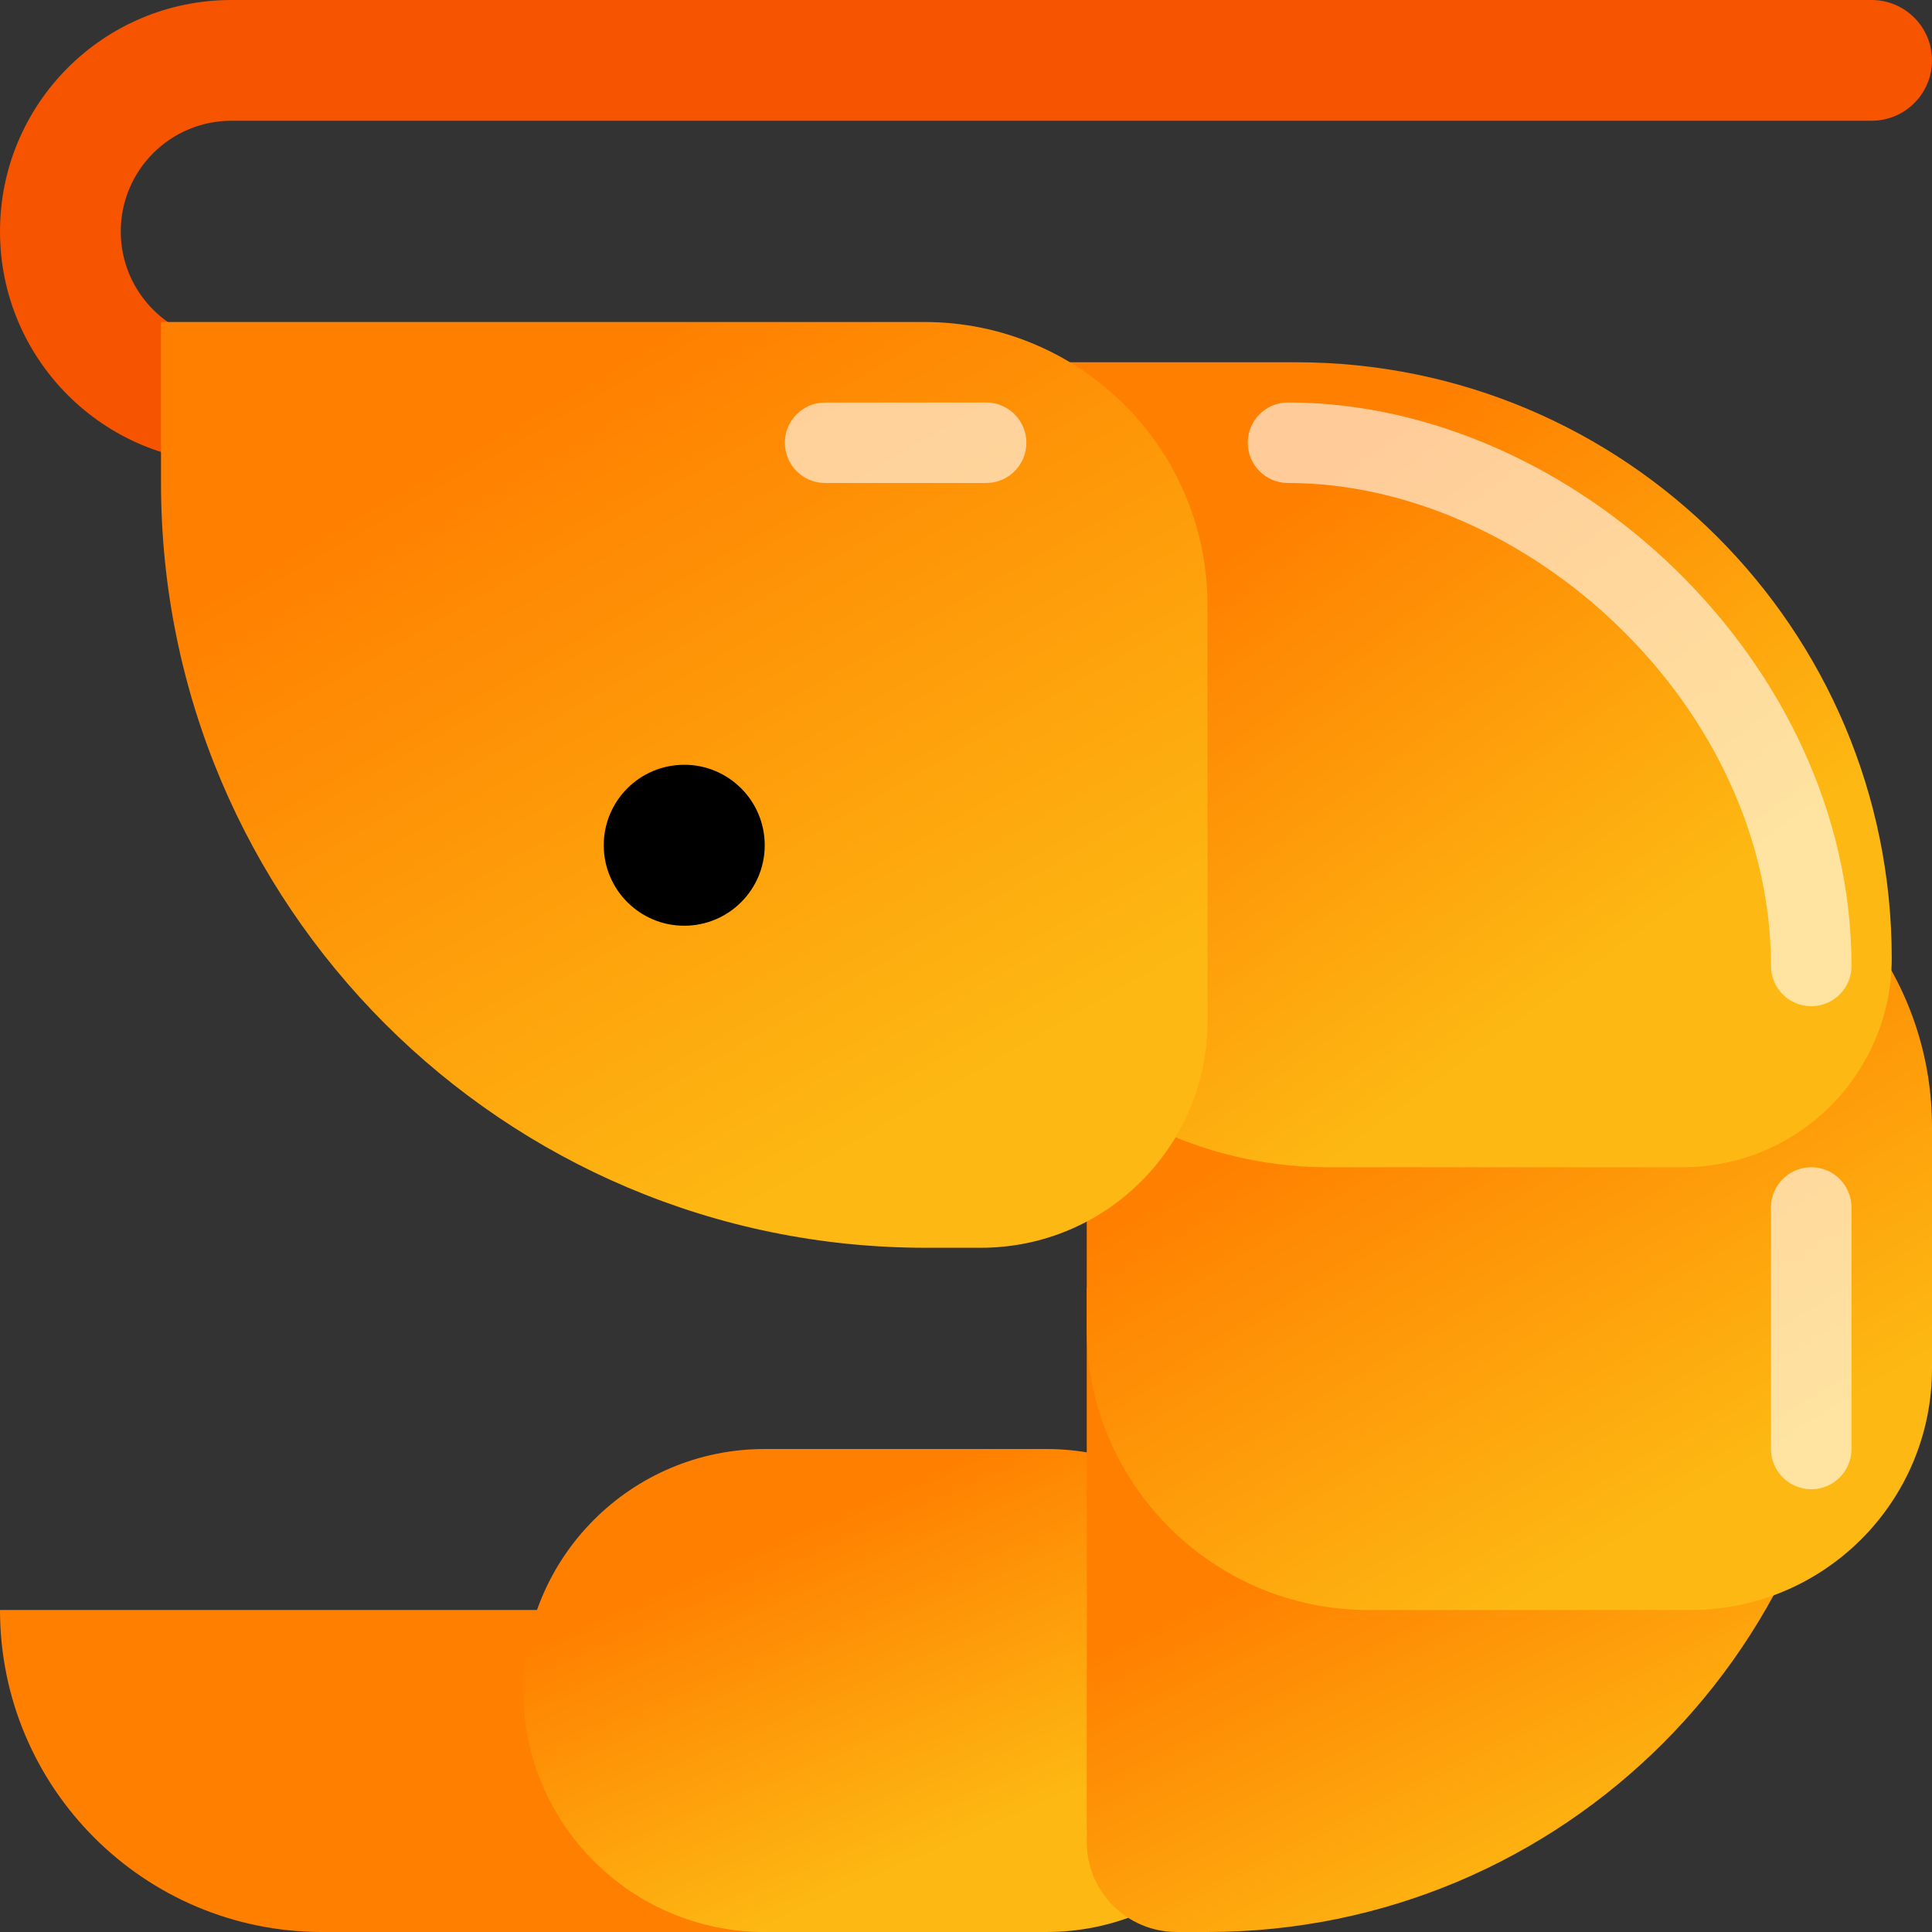 <svg width="44" height="44" viewBox="0 0 44 44" fill="none" xmlns="http://www.w3.org/2000/svg">
<rect x="0" y="0" width="44" height="44" fill="#333333" stroke="none"/>
<path fill-rule="evenodd" clip-rule="evenodd" d="M0 5.271C0 2.36 2.36 0 5.271 0H42.625C43.384 0 44 0.616 44 1.375C44 2.134 43.384 2.75 42.625 2.75H5.271C3.879 2.75 2.75 3.879 2.75 5.271C2.75 6.663 3.879 7.792 5.271 7.792H6.417C7.176 7.792 7.792 8.407 7.792 9.167C7.792 9.926 7.176 10.542 6.417 10.542H5.271C2.36 10.542 0 8.182 0 5.271Z" fill="#F75400"/>
<path d="M0 36.667H17.417V44H7.333C3.283 44 0 40.717 0 36.667Z" fill="#FF8000"/>
<path d="M11.917 38.5C11.917 35.462 14.379 33 17.417 33H23.833C26.871 33 29.333 35.462 29.333 38.5C29.333 41.538 26.871 44 23.833 44H17.417C14.379 44 11.917 41.538 11.917 38.5Z" fill="url(#paint0_linear_623_61011)"/>
<path d="M24.75 29.333H42.167C42.167 37.434 35.6 44 27.5 44H26.799C25.667 44 24.75 43.083 24.75 41.951V29.333Z" fill="url(#paint1_linear_623_61011)"/>
<path d="M24.75 18.333H36.667C40.717 18.333 44 21.617 44 25.667V31.167C44 34.204 41.538 36.667 38.5 36.667H31.167C27.623 36.667 24.75 33.794 24.75 30.25V18.333Z" fill="url(#paint2_linear_623_61011)"/>
<path d="M21.083 8.25H29.513C37.008 8.25 43.083 14.326 43.083 21.82C43.083 24.451 40.951 26.583 38.32 26.583H30.25C25.187 26.583 21.083 22.479 21.083 17.417V8.25Z" fill="url(#paint3_linear_623_61011)"/>
<path d="M3.667 7.333H21.049C24.612 7.333 27.5 10.221 27.5 13.784V23.256C27.5 26.106 25.19 28.417 22.34 28.417H21.083C11.464 28.417 3.667 20.619 3.667 11V7.333Z" fill="url(#paint4_linear_623_61011)"/>
<circle cx="15.583" cy="19.25" r="1.833" fill="black"/>
<path fill-rule="evenodd" clip-rule="evenodd" d="M17.875 10.083C17.875 9.577 18.285 9.167 18.792 9.167H22.458C22.965 9.167 23.375 9.577 23.375 10.083C23.375 10.59 22.965 11 22.458 11H18.792C18.285 11 17.875 10.59 17.875 10.083Z" fill="white" fill-opacity="0.6"/>
<path fill-rule="evenodd" clip-rule="evenodd" d="M41.25 26.583C41.756 26.583 42.167 26.994 42.167 27.5L42.167 33C42.167 33.506 41.756 33.917 41.25 33.917C40.744 33.917 40.333 33.506 40.333 33L40.333 27.5C40.333 26.994 40.744 26.583 41.25 26.583Z" fill="white" fill-opacity="0.6"/>
<path fill-rule="evenodd" clip-rule="evenodd" d="M36.886 14.292C34.795 12.254 32.036 11 29.333 11C28.827 11 28.417 10.589 28.417 10.083C28.417 9.577 28.827 9.166 29.333 9.166C32.589 9.167 35.789 10.663 38.166 12.979C40.546 15.298 42.167 18.504 42.167 22C42.167 22.506 41.756 22.916 41.25 22.916C40.744 22.916 40.333 22.506 40.333 22C40.333 19.079 38.975 16.327 36.886 14.292Z" fill="white" fill-opacity="0.6"/>
<defs>
<linearGradient id="paint0_linear_623_61011" x1="19.25" y1="34.375" x2="22.448" y2="41.684" gradientUnits="userSpaceOnUse">
<stop stop-color="#FF8000"/>
<stop offset="1" stop-color="#FDB813"/>
</linearGradient>
<linearGradient id="paint1_linear_623_61011" x1="33.458" y1="33.458" x2="37.675" y2="41.892" gradientUnits="userSpaceOnUse">
<stop stop-color="#FF8000"/>
<stop offset="1" stop-color="#FDB813"/>
</linearGradient>
<linearGradient id="paint2_linear_623_61011" x1="34.375" y1="22.458" x2="40.697" y2="32.803" gradientUnits="userSpaceOnUse">
<stop stop-color="#FF8000"/>
<stop offset="1" stop-color="#FDB813"/>
</linearGradient>
<linearGradient id="paint3_linear_623_61011" x1="32.083" y1="9.625" x2="39.525" y2="19.725" gradientUnits="userSpaceOnUse">
<stop stop-color="#FF8000"/>
<stop offset="1" stop-color="#FDB813"/>
</linearGradient>
<linearGradient id="paint4_linear_623_61011" x1="15.583" y1="7.333" x2="24.709" y2="23.152" gradientUnits="userSpaceOnUse">
<stop stop-color="#FF8000"/>
<stop offset="1" stop-color="#FDB813"/>
</linearGradient>
</defs>
</svg>
